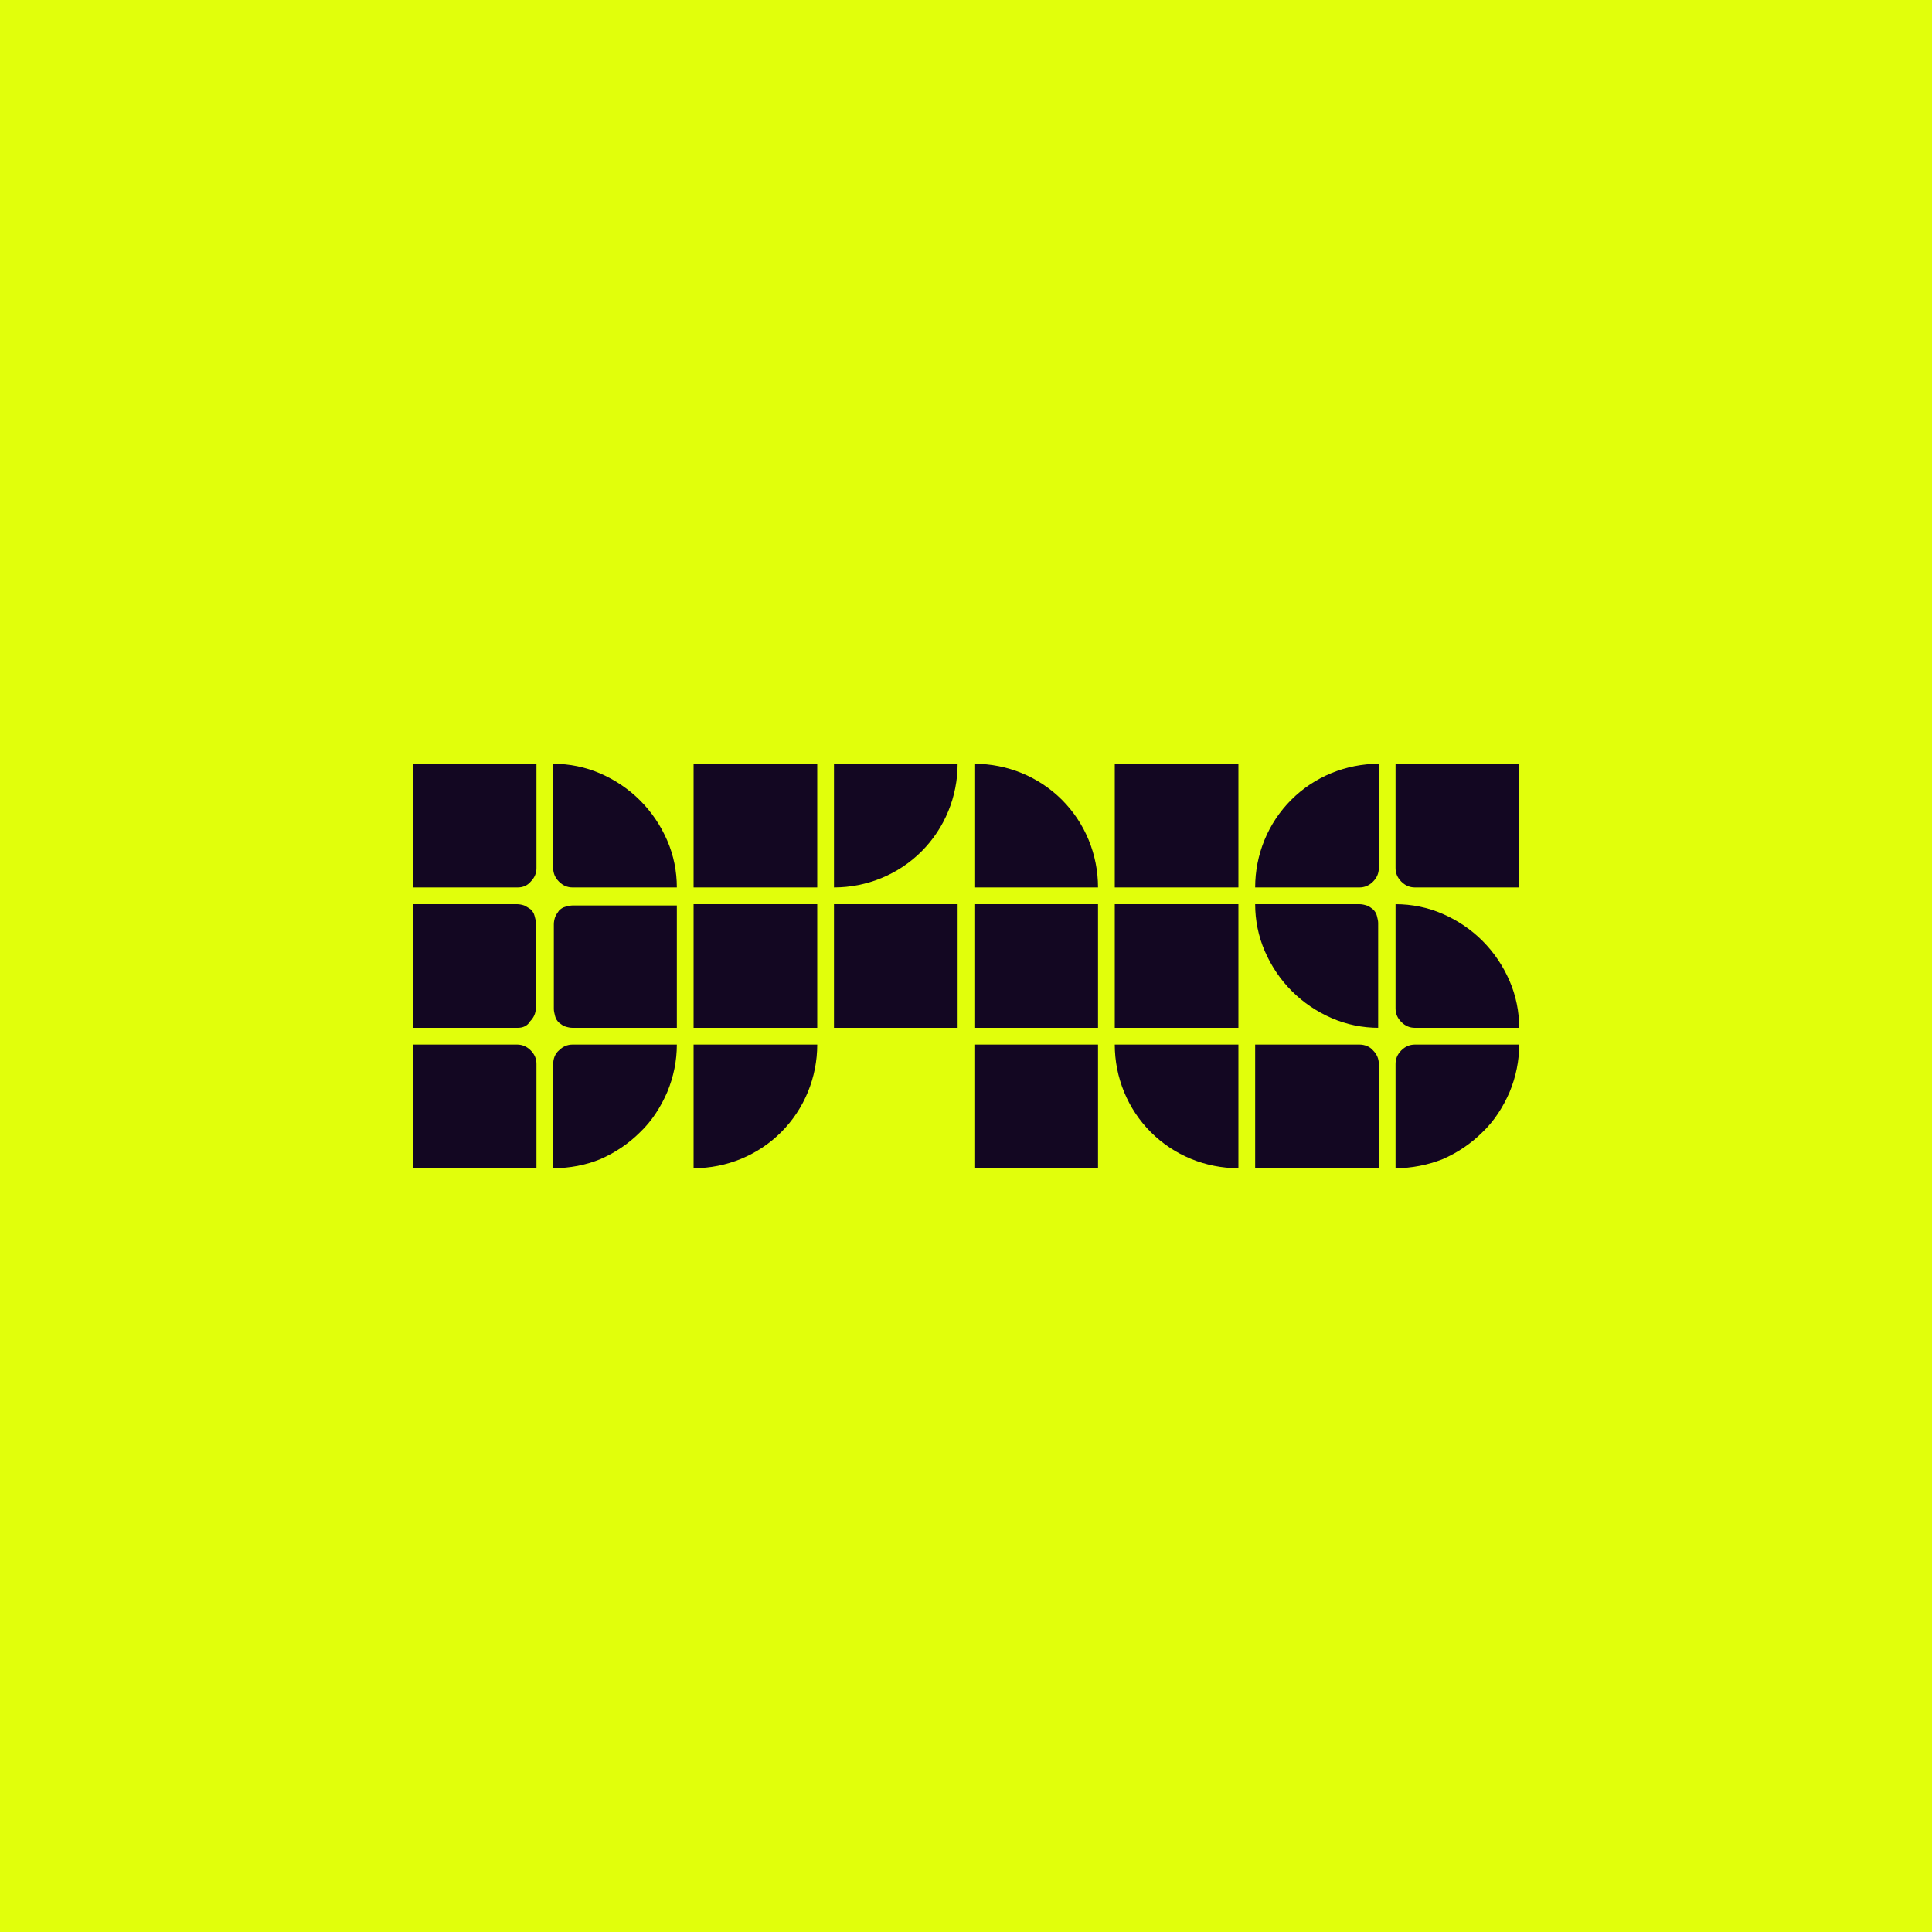 <?xml version="1.0" encoding="utf-8"?>
<!-- Generator: Adobe Illustrator 26.4.1, SVG Export Plug-In . SVG Version: 6.00 Build 0)  -->
<svg version="1.1" id="Calque_1" xmlns="http://www.w3.org/2000/svg" xmlns:xlink="http://www.w3.org/1999/xlink" x="0px" y="0px"
	 viewBox="0 0 300 300" style="enable-background:new 0 0 300 300;" xml:space="preserve">
<style type="text/css">
	.st0{fill:#E1FF0B;}
	.st1{fill:#130722;}
</style>
<rect class="st0" width="300" height="300"/>
<g>
	<g>
		<path class="st1" d="M80.4,137.8H64.1v-19.2h19.2v16.2c0,0.8-0.3,1.5-0.9,2.1C81.9,137.5,81.2,137.8,80.4,137.8z"/>
		<path class="st1" d="M80.4,159.6H64.1v-19.2h16.2c0.4,0,0.8,0.1,1.1,0.2c0.4,0.2,0.7,0.4,1,0.6c0.3,0.3,0.5,0.6,0.6,1
			c0.1,0.4,0.2,0.7,0.2,1.1v13.2c0,0.8-0.3,1.5-0.9,2.1C81.9,159.3,81.2,159.6,80.4,159.6z"/>
		<path class="st1" d="M83.3,181.4H64.1v-19.2h16.2c0.8,0,1.5,0.3,2.1,0.9c0.6,0.6,0.9,1.3,0.9,2.1V181.4z"/>
		<path class="st1" d="M105.1,137.8H88.9c-0.8,0-1.5-0.3-2.1-0.9c-0.6-0.6-0.9-1.3-0.9-2.1v-16.2c2.5,0,5,0.5,7.3,1.5
			c2.3,1,4.4,2.4,6.2,4.2c1.8,1.8,3.2,3.9,4.2,6.2C104.6,132.8,105.1,135.3,105.1,137.8L105.1,137.8z"/>
		<path class="st1" d="M105.1,159.6H88.9c-0.4,0-0.8-0.1-1.1-0.2c-0.4-0.1-0.7-0.4-1-0.6c-0.3-0.3-0.5-0.6-0.6-1s-0.2-0.8-0.2-1.1
			v-13.2c0-0.4,0.1-0.8,0.2-1.1s0.4-0.7,0.6-1c0.3-0.3,0.6-0.5,1-0.6c0.4-0.1,0.8-0.2,1.1-0.2h16.2V159.6z"/>
		<path class="st1" d="M85.9,181.4v-16.2c0-0.8,0.3-1.6,0.9-2.1c0.6-0.6,1.3-0.9,2.1-0.9h16.2c0,2.5-0.5,5-1.5,7.4
			c-1,2.3-2.4,4.5-4.2,6.2c-1.8,1.8-3.9,3.2-6.2,4.2C91,180.9,88.5,181.4,85.9,181.4L85.9,181.4z"/>
		<path class="st1" d="M126.9,118.6h-19.2v19.2h19.2V118.6z"/>
		<path class="st1" d="M126.9,140.4h-19.2v19.2h19.2V140.4z"/>
		<path class="st1" d="M107.7,181.4v-19.2h19.2c0,5.1-2,10-5.6,13.6C117.7,179.4,112.8,181.4,107.7,181.4L107.7,181.4z"/>
		<path class="st1" d="M129.5,137.8v-19.2h19.2c0,5.1-2,10-5.6,13.6C139.5,135.8,134.6,137.8,129.5,137.8z"/>
		<path class="st1" d="M148.7,140.4h-19.2v19.2h19.2V140.4z"/>
		<path class="st1" d="M170.5,137.8h-19.2v-19.2c5.1,0,10,2,13.6,5.6C168.5,127.8,170.5,132.7,170.5,137.8L170.5,137.8z"/>
		<path class="st1" d="M170.5,140.4h-19.2v19.2h19.2V140.4z"/>
		<path class="st1" d="M170.5,162.2h-19.2v19.2h19.2V162.2z"/>
		<path class="st1" d="M192.3,118.6h-19.2v19.2h19.2V118.6z"/>
		<path class="st1" d="M192.3,140.4h-19.2v19.2h19.2V140.4z"/>
		<path class="st1" d="M192.3,181.4c-5.1,0-10-2-13.6-5.6c-3.6-3.6-5.6-8.5-5.6-13.6h19.2V181.4z"/>
		<path class="st1" d="M211.1,137.8h-16.2c0-5.1,2-10,5.6-13.6c3.6-3.6,8.5-5.6,13.6-5.6l0,0v16.2c0,0.8-0.3,1.5-0.9,2.1
			C212.6,137.5,211.9,137.8,211.1,137.8L211.1,137.8z"/>
		<path class="st1" d="M214.1,159.6c-2.5,0-5-0.5-7.3-1.5c-2.3-1-4.4-2.4-6.2-4.2c-1.8-1.8-3.2-3.9-4.2-6.2c-1-2.3-1.5-4.8-1.5-7.3
			h16.2c0.4,0,0.8,0.1,1.1,0.2c0.4,0.1,0.7,0.4,1,0.6c0.3,0.3,0.5,0.6,0.6,1c0.1,0.4,0.2,0.8,0.2,1.1V159.6z"/>
		<path class="st1" d="M214.1,181.4h-19.2v-19.2h16.2c0.8,0,1.6,0.3,2.1,0.9c0.6,0.6,0.9,1.3,0.9,2.1V181.4z"/>
		<path class="st1" d="M235.9,137.8h-16.2c-0.8,0-1.5-0.3-2.1-0.9c-0.6-0.6-0.9-1.3-0.9-2.1v-16.2h19.2V137.8z"/>
		<path class="st1" d="M216.7,140.4c2.5,0,5,0.5,7.3,1.5c2.3,1,4.4,2.4,6.2,4.2c1.8,1.8,3.2,3.9,4.2,6.2s1.5,4.8,1.5,7.3h-16.2
			c-0.8,0-1.5-0.3-2.1-0.9c-0.6-0.6-0.9-1.3-0.9-2.1V140.4z"/>
		<path class="st1" d="M216.7,181.4v-16.2c0-0.8,0.3-1.5,0.9-2.1c0.6-0.6,1.3-0.9,2.1-0.9h16.2c0,2.5-0.5,5-1.5,7.4
			c-1,2.3-2.4,4.5-4.2,6.2c-1.8,1.8-3.9,3.2-6.2,4.2C221.7,180.9,219.2,181.4,216.7,181.4L216.7,181.4z"/>
	</g>
</g>
</svg>
